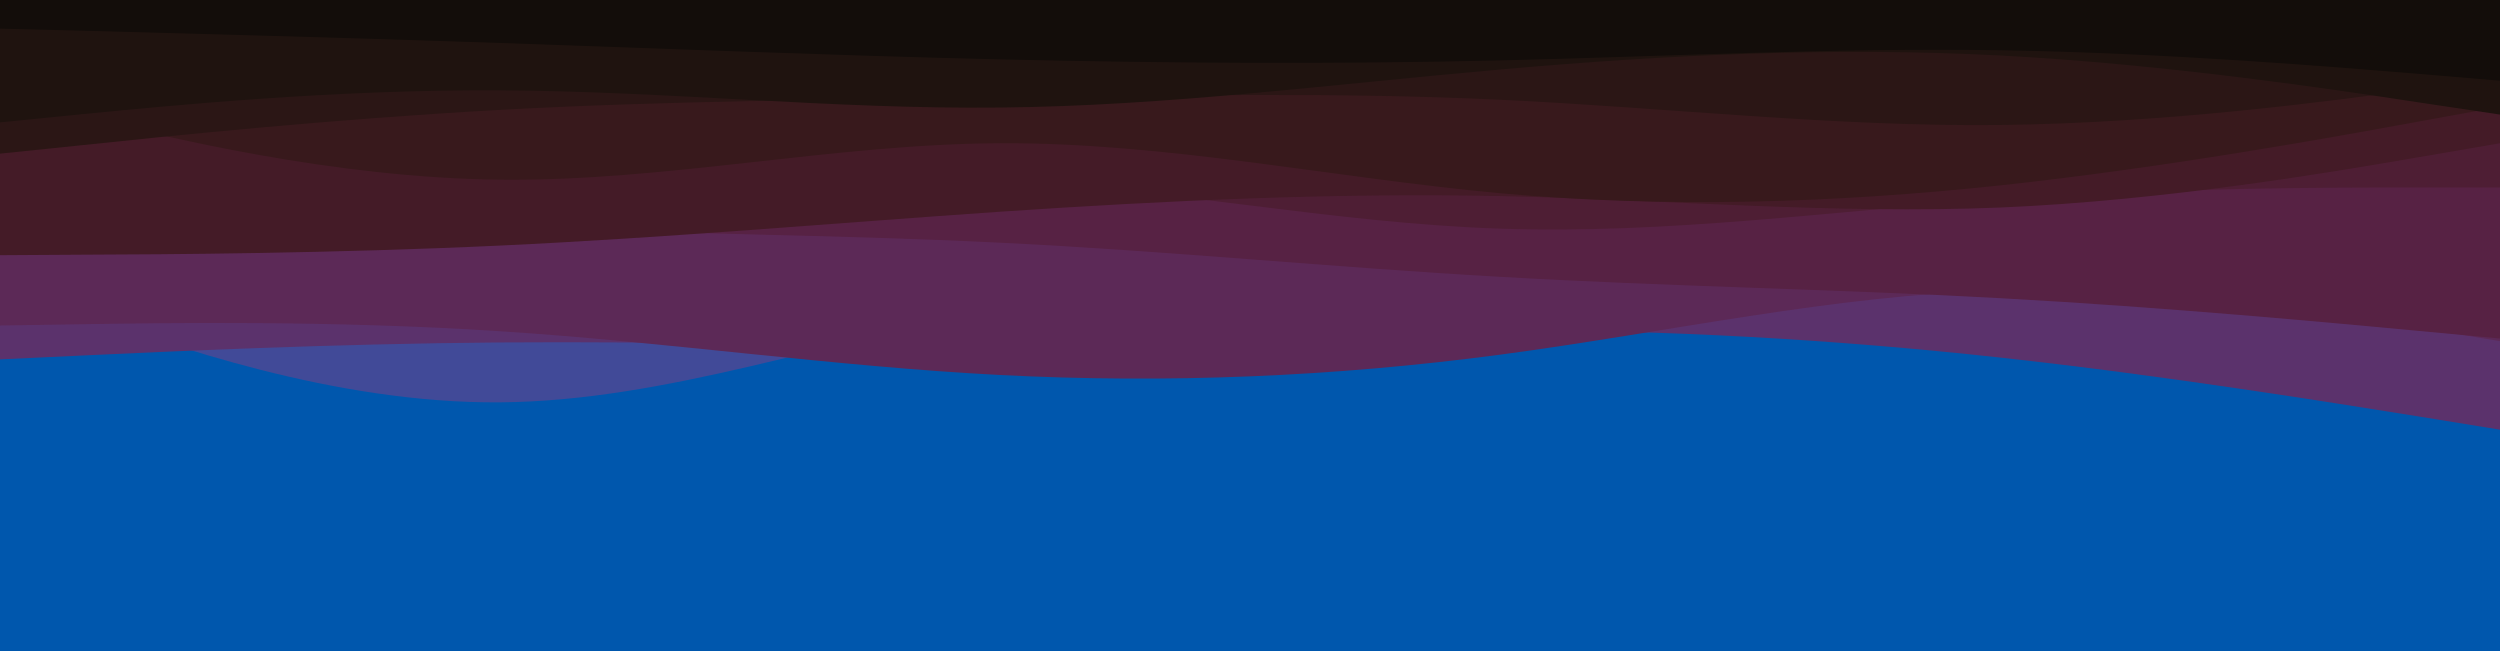 <svg id="visual" viewBox="0 0 960 250" width="960" height="250" xmlns="http://www.w3.org/2000/svg" xmlns:xlink="http://www.w3.org/1999/xlink" version="1.1"><rect x="0" y="0" width="960" height="250" fill="#0057AD"></rect><path d="M0 166L32 164.7C64 163.3 128 160.7 192 161.8C256 163 320 168 384 171C448 174 512 175 576 182.5C640 190 704 204 768 193.5C832 183 896 148 928 130.5L960 113L960 0L928 0C896 0 832 0 768 0C704 0 640 0 576 0C512 0 448 0 384 0C320 0 256 0 192 0C128 0 64 0 32 0L0 0Z" fill="#0057ad"></path><path d="M0 109L32 120.5C64 132 128 155 192 154.5C256 154 320 130 384 119C448 108 512 110 576 112.7C640 115.3 704 118.7 768 121.5C832 124.3 896 126.7 928 127.8L960 129L960 0L928 0C896 0 832 0 768 0C704 0 640 0 576 0C512 0 448 0 384 0C320 0 256 0 192 0C128 0 64 0 32 0L0 0Z" fill="#414a98"></path><path d="M0 107L32 107.8C64 108.7 128 110.3 192 111C256 111.7 320 111.3 384 117.2C448 123 512 135 576 132.5C640 130 704 113 768 105C832 97 896 98 928 98.5L960 99L960 0L928 0C896 0 832 0 768 0C704 0 640 0 576 0C512 0 448 0 384 0C320 0 256 0 192 0C128 0 64 0 32 0L0 0Z" fill="#543d82"></path><path d="M0 138L32 136.5C64 135 128 132 192 131.5C256 131 320 133 384 132C448 131 512 127 576 126.8C640 126.7 704 130.3 768 137.3C832 144.3 896 154.7 928 159.8L960 165L960 0L928 0C896 0 832 0 768 0C704 0 640 0 576 0C512 0 448 0 384 0C320 0 256 0 192 0C128 0 64 0 32 0L0 0Z" fill="#5b326c"></path><path d="M0 125L32 124.5C64 124 128 123 192 127.2C256 131.3 320 140.7 384 144C448 147.3 512 144.7 576 136.2C640 127.7 704 113.3 768 111.5C832 109.7 896 120.3 928 125.7L960 131L960 0L928 0C896 0 832 0 768 0C704 0 640 0 576 0C512 0 448 0 384 0C320 0 256 0 192 0C128 0 64 0 32 0L0 0Z" fill="#5c2957"></path><path d="M0 71L32 74.2C64 77.3 128 83.7 192 86.8C256 90 320 90 384 93.2C448 96.3 512 102.7 576 106.3C640 110 704 111 768 114.5C832 118 896 124 928 127L960 130L960 0L928 0C896 0 832 0 768 0C704 0 640 0 576 0C512 0 448 0 384 0C320 0 256 0 192 0C128 0 64 0 32 0L0 0Z" fill="#572244"></path><path d="M0 83L32 82.7C64 82.3 128 81.7 192 77.7C256 73.7 320 66.3 384 69.3C448 72.3 512 85.7 576 87.8C640 90 704 81 768 76.5C832 72 896 72 928 72L960 72L960 0L928 0C896 0 832 0 768 0C704 0 640 0 576 0C512 0 448 0 384 0C320 0 256 0 192 0C128 0 64 0 32 0L0 0Z" fill="#4e1e34"></path><path d="M0 98L32 97.8C64 97.7 128 97.3 192 94.3C256 91.3 320 85.7 384 81.3C448 77 512 74 576 75.3C640 76.7 704 82.3 768 79.7C832 77 896 66 928 60.5L960 55L960 0L928 0C896 0 832 0 768 0C704 0 640 0 576 0C512 0 448 0 384 0C320 0 256 0 192 0C128 0 64 0 32 0L0 0Z" fill="#441b27"></path><path d="M0 37L32 44.8C64 52.7 128 68.3 192 69C256 69.7 320 55.3 384 55C448 54.7 512 68.3 576 74.2C640 80 704 78 768 71.2C832 64.3 896 52.7 928 46.8L960 41L960 0L928 0C896 0 832 0 768 0C704 0 640 0 576 0C512 0 448 0 384 0C320 0 256 0 192 0C128 0 64 0 32 0L0 0Z" fill="#38191c"></path><path d="M0 59L32 55.7C64 52.3 128 45.7 192 42.2C256 38.7 320 38.3 384 37.5C448 36.7 512 35.3 576 38.3C640 41.3 704 48.7 768 48C832 47.3 896 38.7 928 34.3L960 30L960 0L928 0C896 0 832 0 768 0C704 0 640 0 576 0C512 0 448 0 384 0C320 0 256 0 192 0C128 0 64 0 32 0L0 0Z" fill="#2b1615"></path><path d="M0 47L32 43.8C64 40.7 128 34.3 192 34.7C256 35 320 42 384 41.3C448 40.7 512 32.3 576 26.7C640 21 704 18 768 21.3C832 24.7 896 34.3 928 39.2L960 44L960 0L928 0C896 0 832 0 768 0C704 0 640 0 576 0C512 0 448 0 384 0C320 0 256 0 192 0C128 0 64 0 32 0L0 0Z" fill="#1f130f"></path><path d="M0 11L32 11.8C64 12.7 128 14.3 192 16.5C256 18.7 320 21.3 384 22.8C448 24.3 512 24.7 576 23.2C640 21.7 704 18.3 768 19.3C832 20.3 896 25.7 928 28.3L960 31L960 0L928 0C896 0 832 0 768 0C704 0 640 0 576 0C512 0 448 0 384 0C320 0 256 0 192 0C128 0 64 0 32 0L0 0Z" fill="#130d0a"></path></svg>